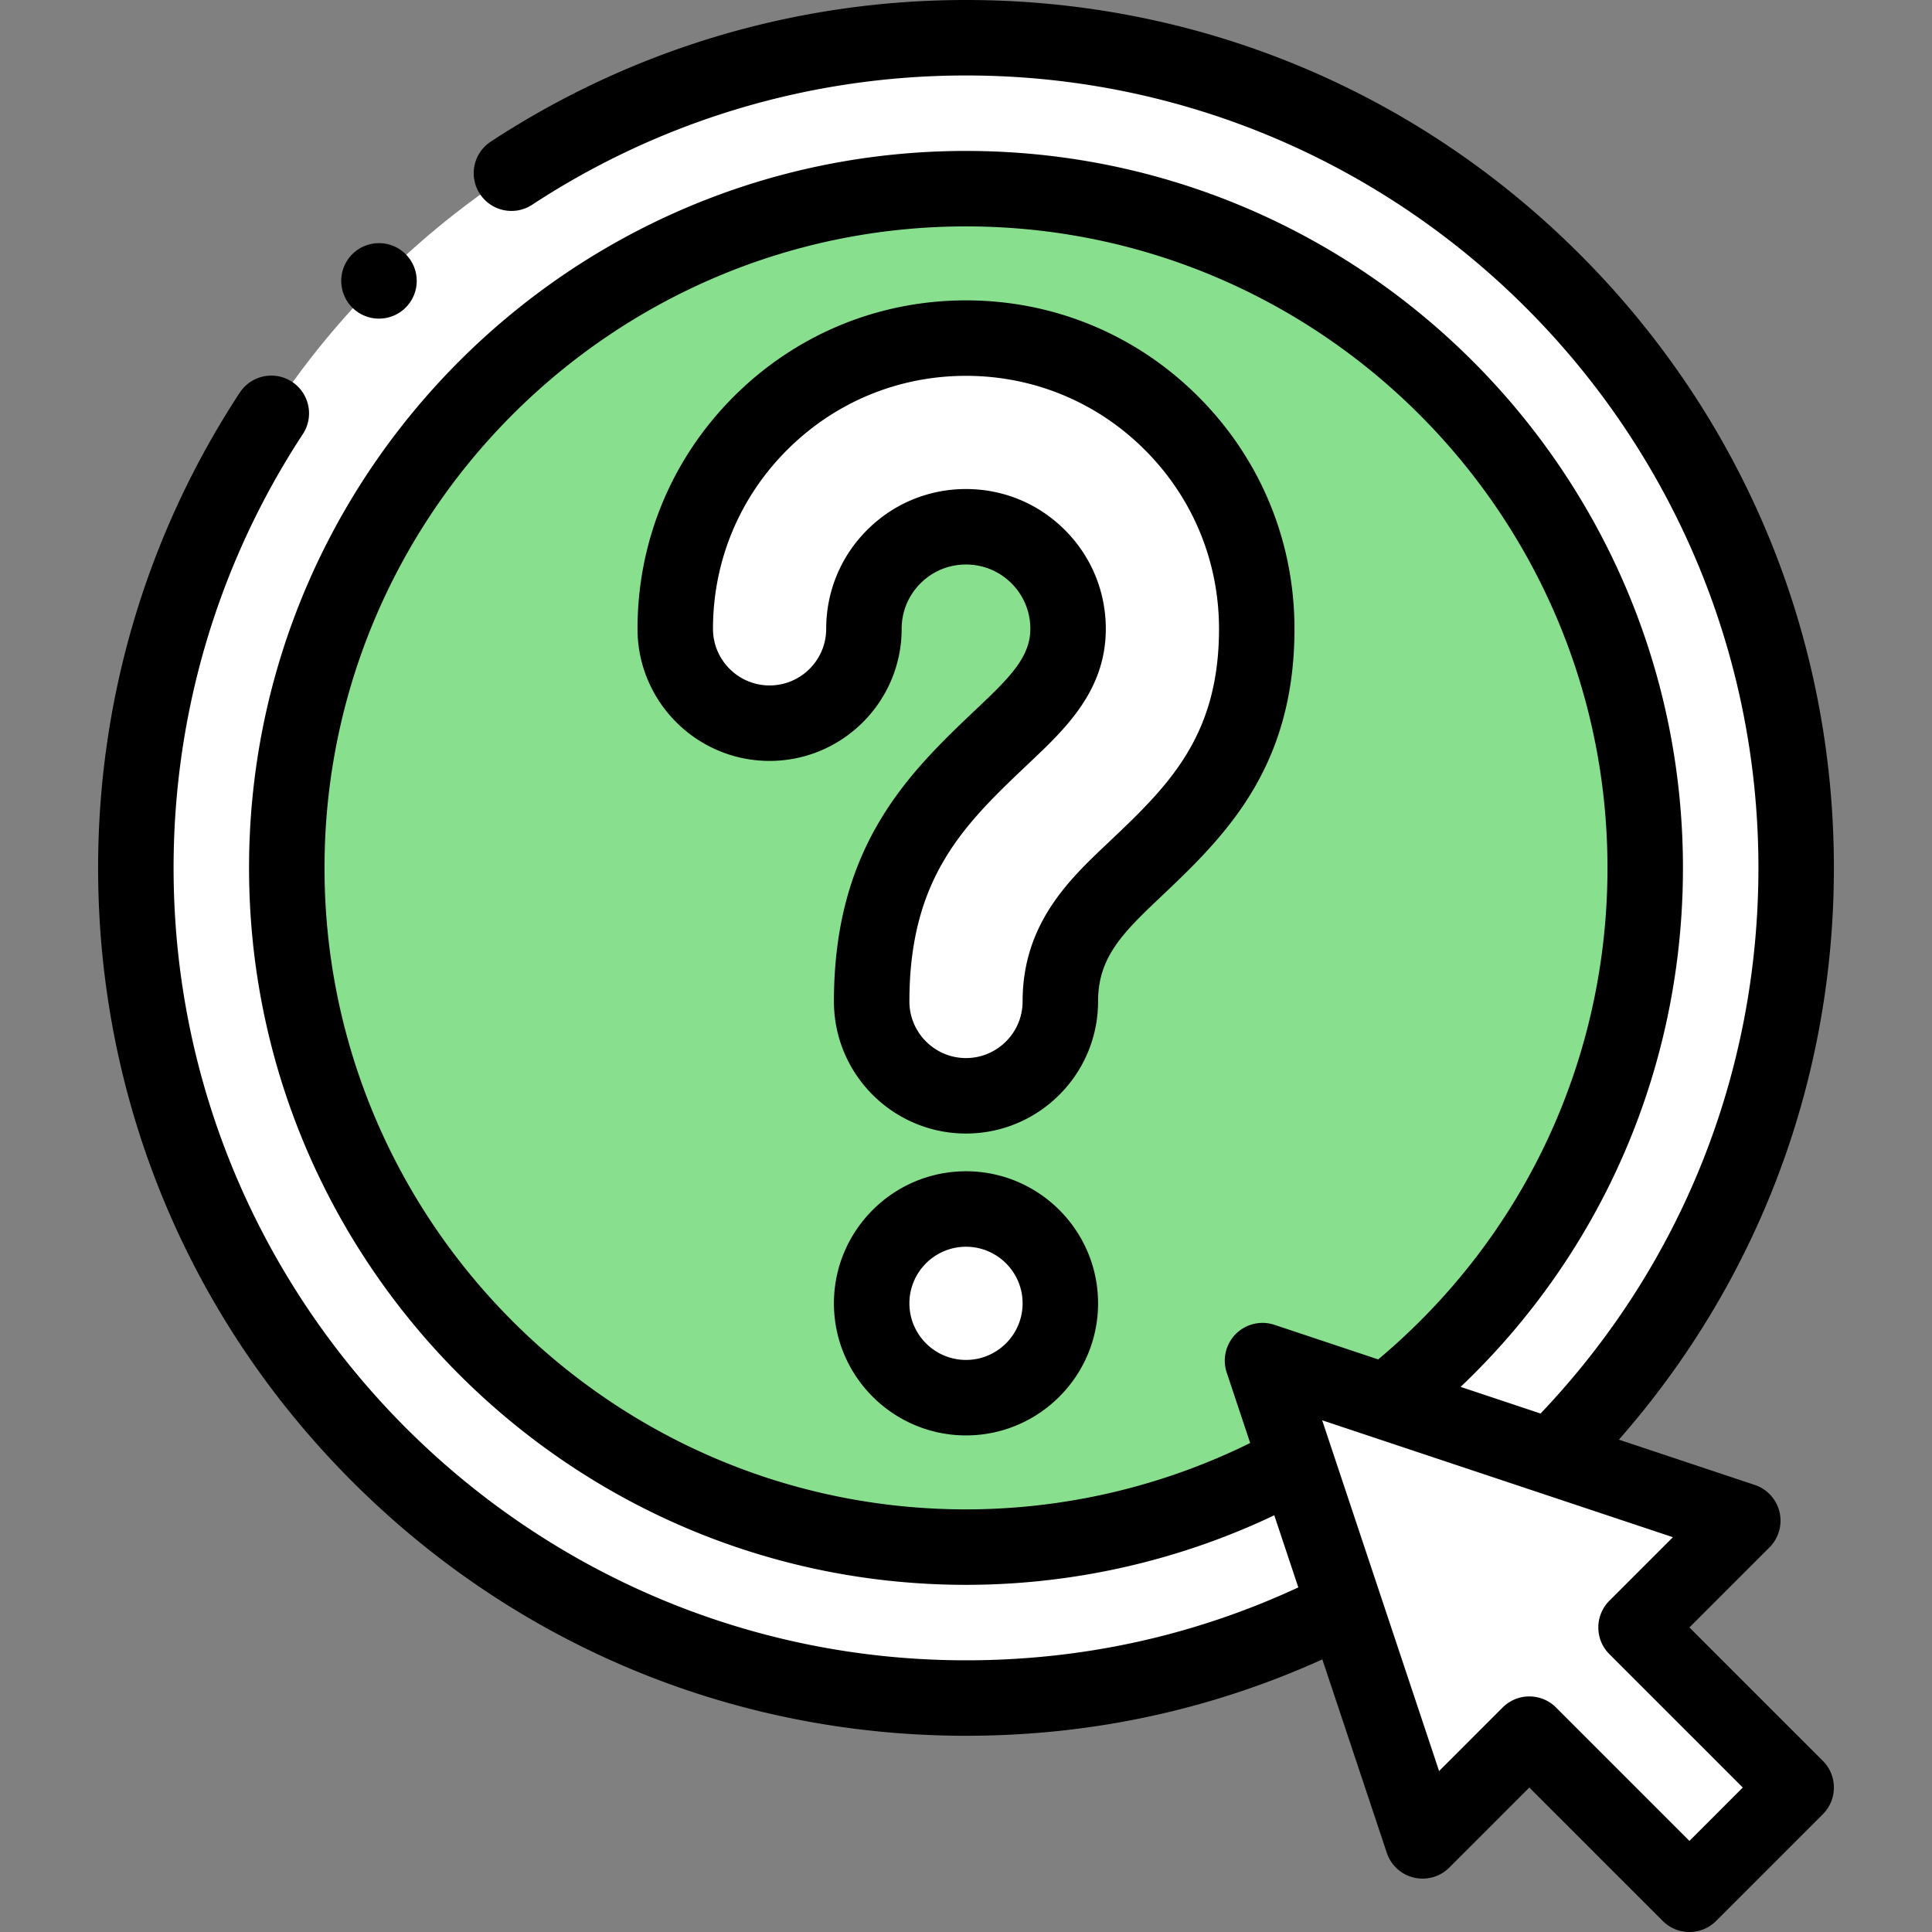 <svg id="Capa_1" enable-background="new 0 0 512.001 512.001" height="512" viewBox="0 0 512.001 512.001" width="512" xmlns="http://www.w3.org/2000/svg">
  <rect x="0" y="0" width="512.001" height="512.001" fill="#808080" stroke="none"/>
  <g clip-rule="evenodd" fill-rule="evenodd">
    <path d="M256.001 139.6c7.472 0 14.236 3.027 19.13 7.921s7.921 11.658 7.921 19.13c0 12.03-8.375 19.956-16.991 28.111-17.274 16.347-35.06 33.18-35.06 70.637 0 13.807 11.193 25 25 25s25-11.193 25-25c0-16.296 9.76-25.533 19.239-34.504 16.638-15.747 32.811-31.053 32.811-64.243 0-21.274-8.625-40.537-22.57-54.481-13.943-13.945-33.206-22.571-54.48-22.571s-40.537 8.625-54.481 22.569-22.57 33.207-22.57 54.481c0 13.807 11.193 25 25 25s25-11.193 25-25a26.969 26.969 0 017.921-19.13 26.976 26.976 0 0119.13-7.92z" fill="#fff"/>
    <circle cx="256.001" cy="345.399" fill="#fff" transform="rotate(-67.48 256.121 345.347)" r="25"/>
    <path d="M256.001 320.399c13.807 0 25 11.193 25 25s-11.193 25-25 25-25-11.193-25-25 11.192-25 25-25zm0 89.601c31.759 0 61.591-8.236 87.493-22.672l-8.916-26.749 32.709 10.903c41.845-32.96 68.714-84.082 68.714-141.482 0-99.411-80.589-180-180-180s-180 80.589-180 180 80.588 180 180 180zm44.239-179.106c-9.479 8.971-19.239 18.208-19.239 34.504 0 13.807-11.193 25-25 25s-25-11.193-25-25c0-37.456 17.786-54.289 35.06-70.637 8.616-8.154 16.991-16.081 16.991-28.111 0-7.472-3.027-14.236-7.921-19.13s-11.658-7.921-19.13-7.921-14.236 3.027-19.13 7.921-7.921 11.658-7.921 19.13c0 13.807-11.193 25-25 25s-25-11.193-25-25c0-21.274 8.625-40.537 22.57-54.481S234.726 89.6 256.001 89.6s40.537 8.625 54.481 22.569 22.57 33.207 22.57 54.481c-.001 33.191-16.174 48.497-32.812 64.244z" fill="#88df8e"/>
    <path d="M436.001 230c0 57.4-26.869 108.522-68.714 141.482l43.76 14.587c40.113-39.852 64.954-95.057 64.954-156.069 0-121.503-98.497-220-220-220s-220 98.497-220 220 98.498 220 220 220c36.142 0 70.248-8.716 100.331-24.16l-12.837-38.512C317.592 401.764 287.76 410 256.001 410c-99.411 0-180-80.589-180-180s80.589-180 180-180 180 80.589 180 180z" fill="#fff"/>
    <path d="M461.857 403.005l-50.81-16.937-43.76-14.586-32.709-10.903 8.916 26.748 12.837 38.513 20.673 62.018 28.285-28.284 42.427 42.428 28.285-28.285-42.428-42.428z" fill="#fff"/>
  </g>
  <path d="M483.072 466.646l-35.356-35.356 21.213-21.213a10 10 0 00-3.909-16.558l-35.991-11.997c36.847-41.947 56.973-95.16 56.973-151.521 0-61.436-23.924-119.193-67.365-162.635C375.194 23.924 317.436 0 256.001 0c-44.941 0-88.493 12.98-125.947 37.538-4.618 3.028-5.907 9.228-2.879 13.846s9.227 5.909 13.846 2.879C175.207 31.848 214.966 20 256.001 20c115.794 0 210 94.206 210 210 0 54.304-20.46 105.409-57.735 144.601l-21.185-7.062C424.722 331.758 446 282.562 446 230c0-104.767-85.233-190-190-190S66 125.233 66 230s85.233 190 190 190c28.303 0 56.308-6.346 81.698-18.436l6.371 19.114C316.443 433.491 286.863 440 256.001 440c-115.794 0-210-94.206-210-210 0-41.039 11.847-80.797 34.26-114.975 3.028-4.619 1.74-10.817-2.879-13.846-4.619-3.03-10.817-1.74-13.846 2.878C38.98 141.503 26.001 185.053 26.001 230c0 61.435 23.924 119.193 67.365 162.635C136.807 436.076 194.566 460 256.001 460c33.039 0 64.745-6.816 94.431-20.238l17.086 51.258a10 10 0 0016.558 3.909l21.213-21.213 35.356 35.357c1.953 1.953 4.512 2.929 7.071 2.929s5.118-.976 7.071-2.929l28.284-28.284c3.906-3.906 3.906-10.238.001-14.143zM256.001 400c-93.738 0-170-76.262-170-170s76.262-170 170-170 170 76.262 170 170c0 50.654-22.08 97.823-60.764 130.257l-27.496-9.165a10.002 10.002 0 00-12.649 12.649l6.223 18.669A170.262 170.262 0 01256.001 400zm191.715 87.859l-35.356-35.357c-1.953-1.953-4.512-2.929-7.071-2.929s-5.118.976-7.071 2.929l-16.843 16.843-30.984-92.955 92.954 30.984-16.843 16.843c-3.905 3.906-3.905 10.237 0 14.143l35.356 35.356z"/>
  <path d="M256.001 310.399c-19.299 0-35 15.701-35 35s15.701 35 35 35 35-15.701 35-35-15.702-35-35-35zm0 50c-8.271 0-15-6.729-15-15s6.729-15 15-15 15 6.729 15 15-6.729 15-15 15zM317.553 105.099C301.11 88.657 279.25 79.601 256 79.601c-23.251 0-45.11 9.056-61.552 25.498-16.443 16.444-25.499 38.303-25.499 61.552 0 19.299 15.701 35 35 35s35-15.701 35-35c0-4.557 1.772-8.839 4.991-12.058 3.221-3.22 7.503-4.993 12.06-4.993s8.84 1.773 12.059 4.993a16.935 16.935 0 014.992 12.058c0 7.353-5.269 12.712-13.865 20.848-17.898 16.939-38.186 36.138-38.186 77.9 0 19.299 15.701 35 35 35s35-15.701 35-35c0-11.412 6.123-17.787 16.113-27.241 16.845-15.942 35.938-34.011 35.938-71.506 0-23.251-9.055-45.11-25.498-61.553zm-24.187 118.532c-9.964 9.43-22.365 21.167-22.365 41.767 0 8.271-6.729 15-15 15s-15-6.729-15-15c0-33.153 14.798-47.158 31.934-63.374 9.43-8.924 20.117-19.039 20.117-35.374 0-9.899-3.854-19.204-10.85-26.2-6.996-6.997-16.302-10.851-26.201-10.851-9.898 0-19.203 3.853-26.201 10.85-6.996 6.997-10.85 16.302-10.85 26.201 0 8.271-6.729 15-15 15s-15-6.729-15-15c0-17.907 6.976-34.744 19.642-47.41 12.664-12.665 29.501-19.64 47.409-19.64s34.745 6.975 47.41 19.641c12.665 12.665 19.641 29.502 19.641 47.41-.001 28.886-13.757 41.905-29.686 56.98zM100.433 84.438a9.975 9.975 0 007.075-2.93c3.905-3.905 3.905-10.237 0-14.142-3.906-3.905-10.236-3.905-14.143 0l-.005.005c-3.905 3.905-3.902 10.234.003 14.139a9.97 9.97 0 007.07 2.928z"/>
</svg>
